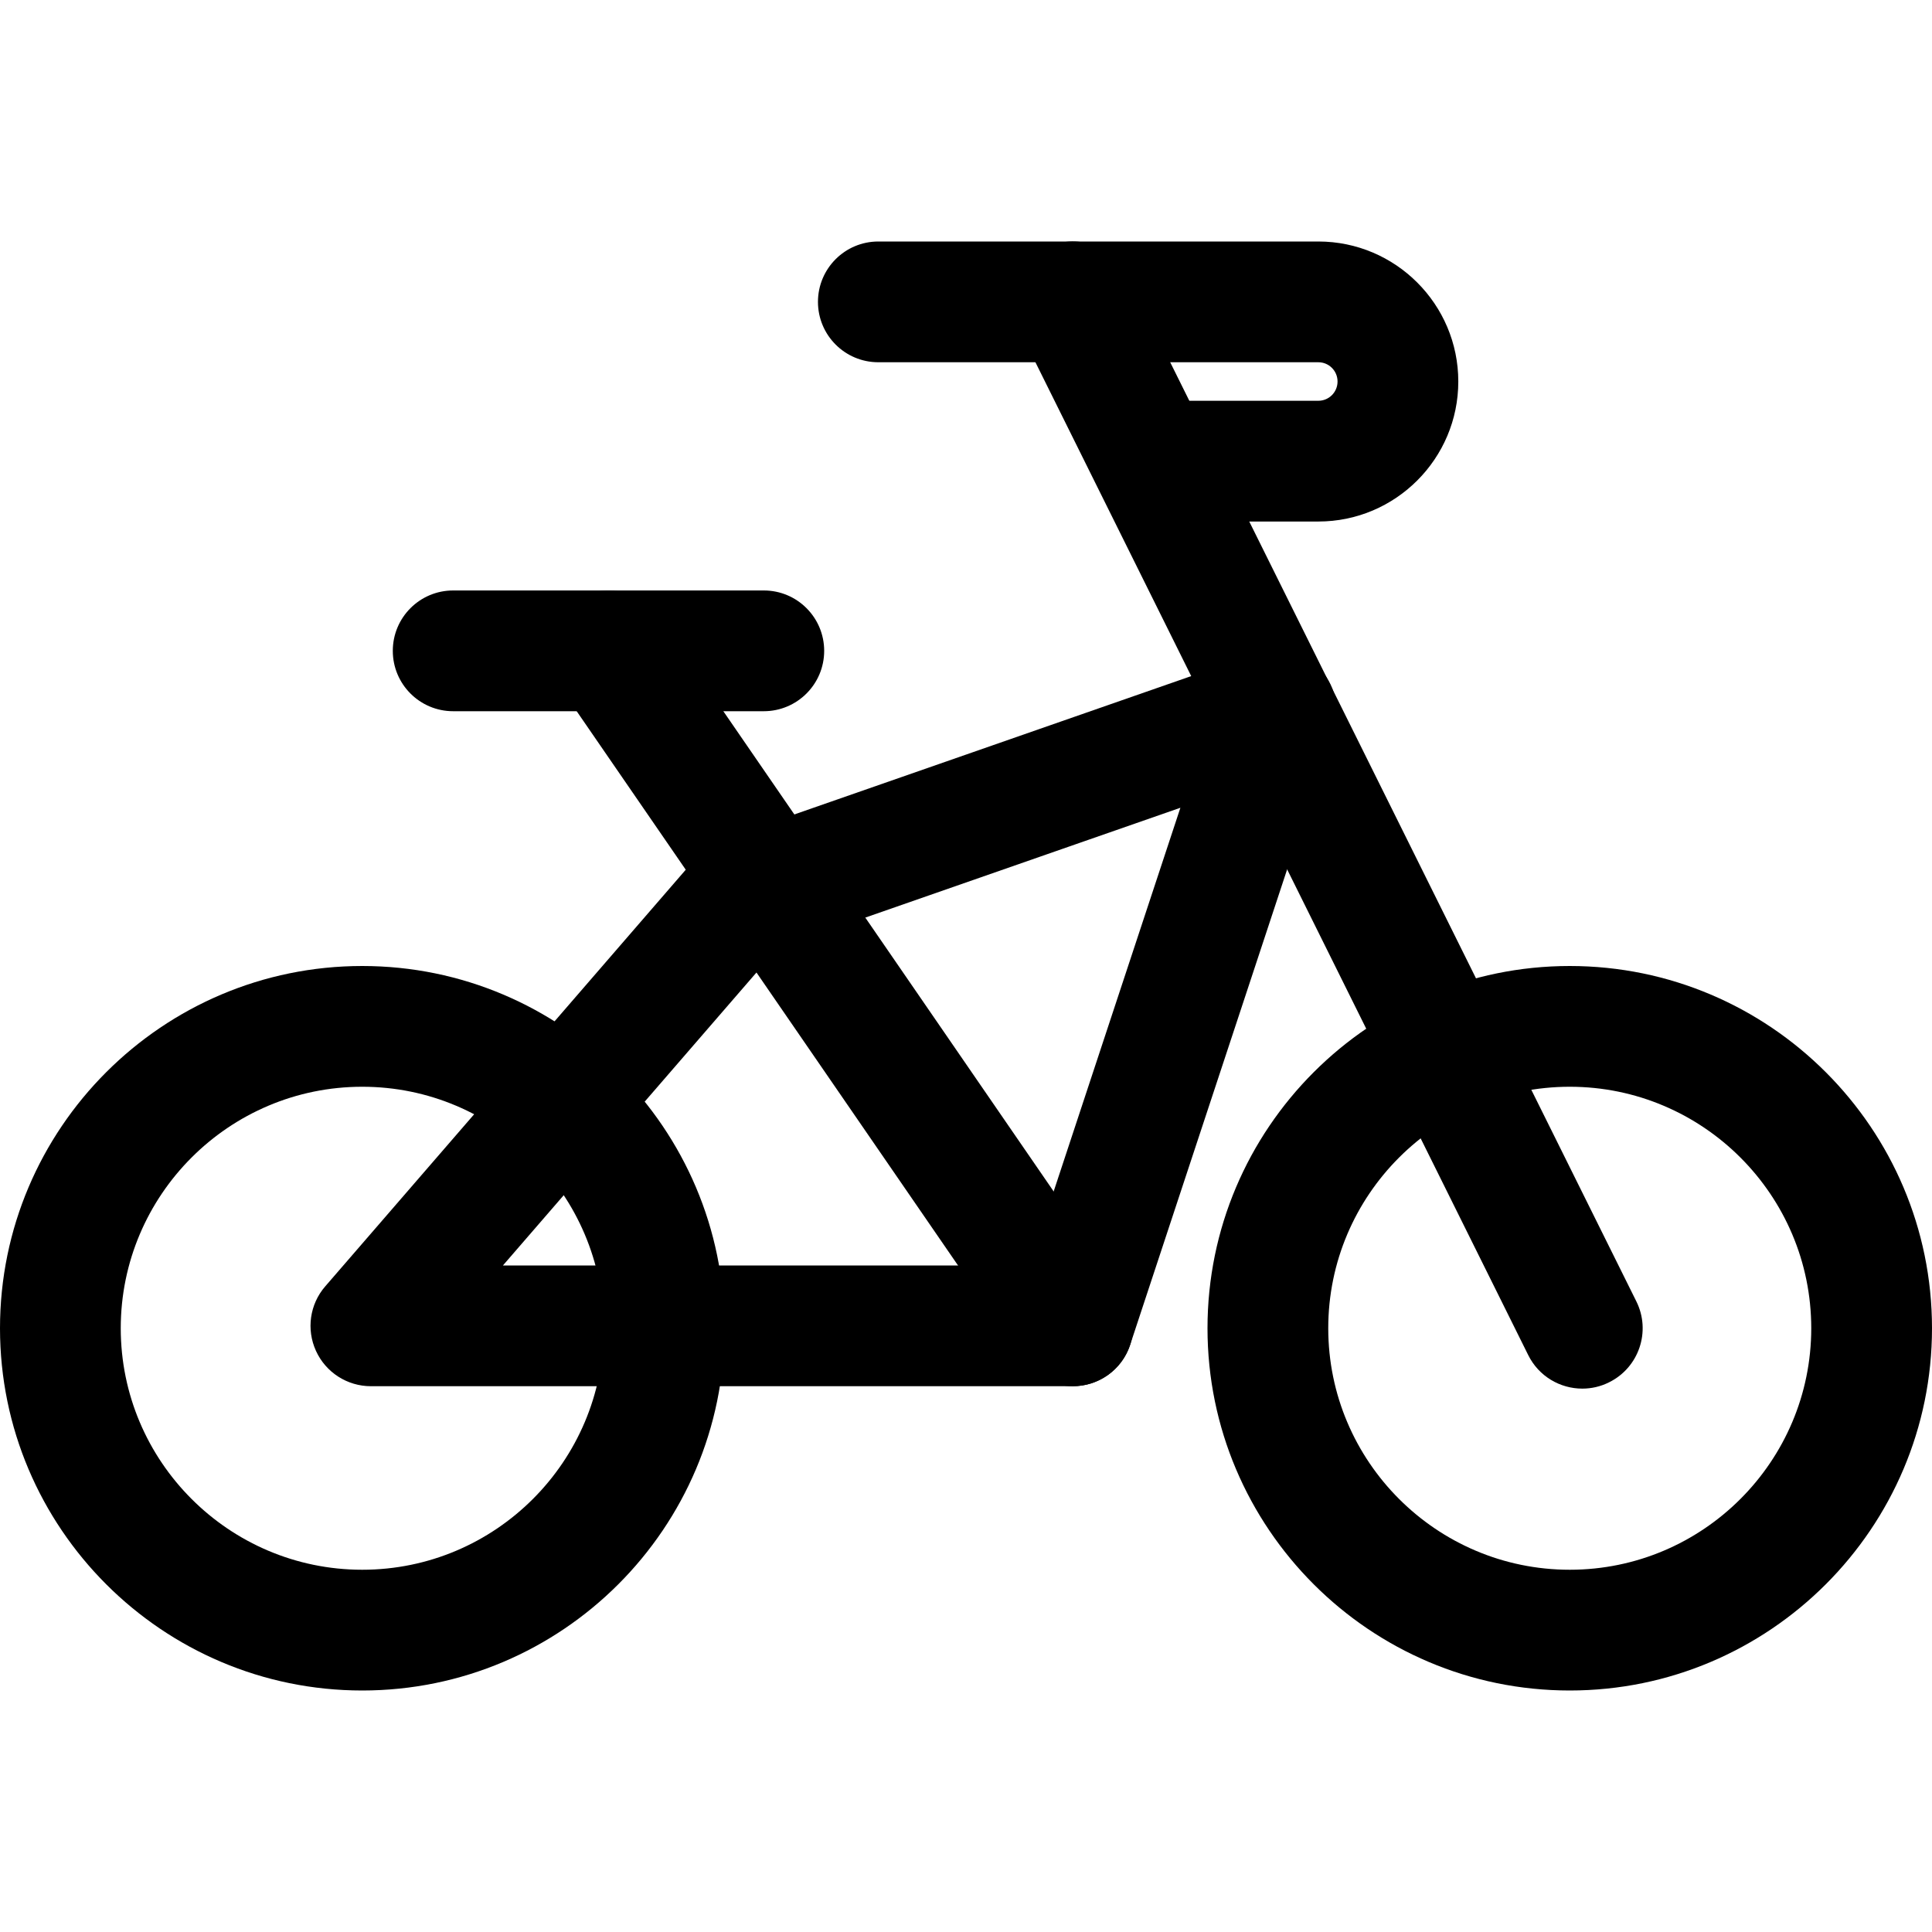 <svg
  xmlns="http://www.w3.org/2000/svg"
  xmlns:xlink="http://www.w3.org/1999/xlink"
  version="1.1"
  x="0px"
  y="0px"
  viewBox="0 0 32 32"
  style="enable-background: new 0 0 32 32"
  xml:space="preserve"
>
  <g>
    <g>
      <path
        d="M26,28c-3.309,0-6-2.691-6-6s2.691-6,6-6s6,2.691,6,6S29.309,28,26,28z M26,18    c-2.206,0-4,1.794-4,4s1.794,4,4,4s4-1.794,4-4S28.206,18,26,18z"
      />
    </g>
    <g>
      <path
        d="M6,28c-3.309,0-6-2.691-6-6s2.691-6,6-6s6,2.691,6,6S9.309,28,6,28z M6,18    c-2.206,0-4,1.794-4,4s1.794,4,4,4s4-1.794,4-4S8.206,18,6,18z"
      />
    </g>
    <g>
      <path
        d="M21.836,8.638h-2.718c-0.553,0-1-0.448-1-1s0.447-1,1-1h2.718    c0.176,0,0.318-0.143,0.318-0.319S22.012,6,21.836,6h-7.288c-0.553,0-1-0.448-1-1    s0.447-1,1-1h7.288c1.278,0,2.318,1.04,2.318,2.319S23.114,8.638,21.836,8.638z"
      />
    </g>
    <g>
      <path
        d="M26.208,23c-0.368,0-0.722-0.204-0.896-0.556l-8.438-17    c-0.246-0.495-0.044-1.095,0.451-1.34c0.494-0.247,1.095-0.043,1.34,0.451    l8.438,17c0.246,0.495,0.044,1.095-0.451,1.34C26.509,22.967,26.357,23,26.208,23z"
      />
    </g>
    <g>
      <path
        d="M17.77,22.96H6.143c-0.392,0-0.747-0.229-0.909-0.584    c-0.163-0.356-0.104-0.774,0.153-1.07l6.154-7.112    c0.114-0.132,0.262-0.232,0.427-0.29l8.839-3.081    c0.358-0.125,0.759-0.036,1.03,0.231s0.368,0.665,0.248,1.026L18.719,22.274    C18.584,22.684,18.201,22.96,17.77,22.96z M8.33,20.96h8.717l2.504-7.581    l-6.673,2.326L8.33,20.96z"
      />
    </g>
    <g>
      <path
        d="M12.65,11.78H7.506c-0.553,0-1-0.448-1-1s0.447-1,1-1h5.145c0.553,0,1,0.448,1,1    S13.203,11.78,12.65,11.78z"
      />
    </g>
    <g>
      <path
        d="M17.771,22.96c-0.318,0-0.631-0.151-0.825-0.433L9.254,11.347    c-0.312-0.455-0.197-1.078,0.258-1.391s1.078-0.197,1.391,0.257L18.594,21.394    c0.312,0.455,0.197,1.078-0.258,1.391C18.163,22.903,17.966,22.96,17.771,22.96z"
      />
    </g>
  </g>
</svg>

